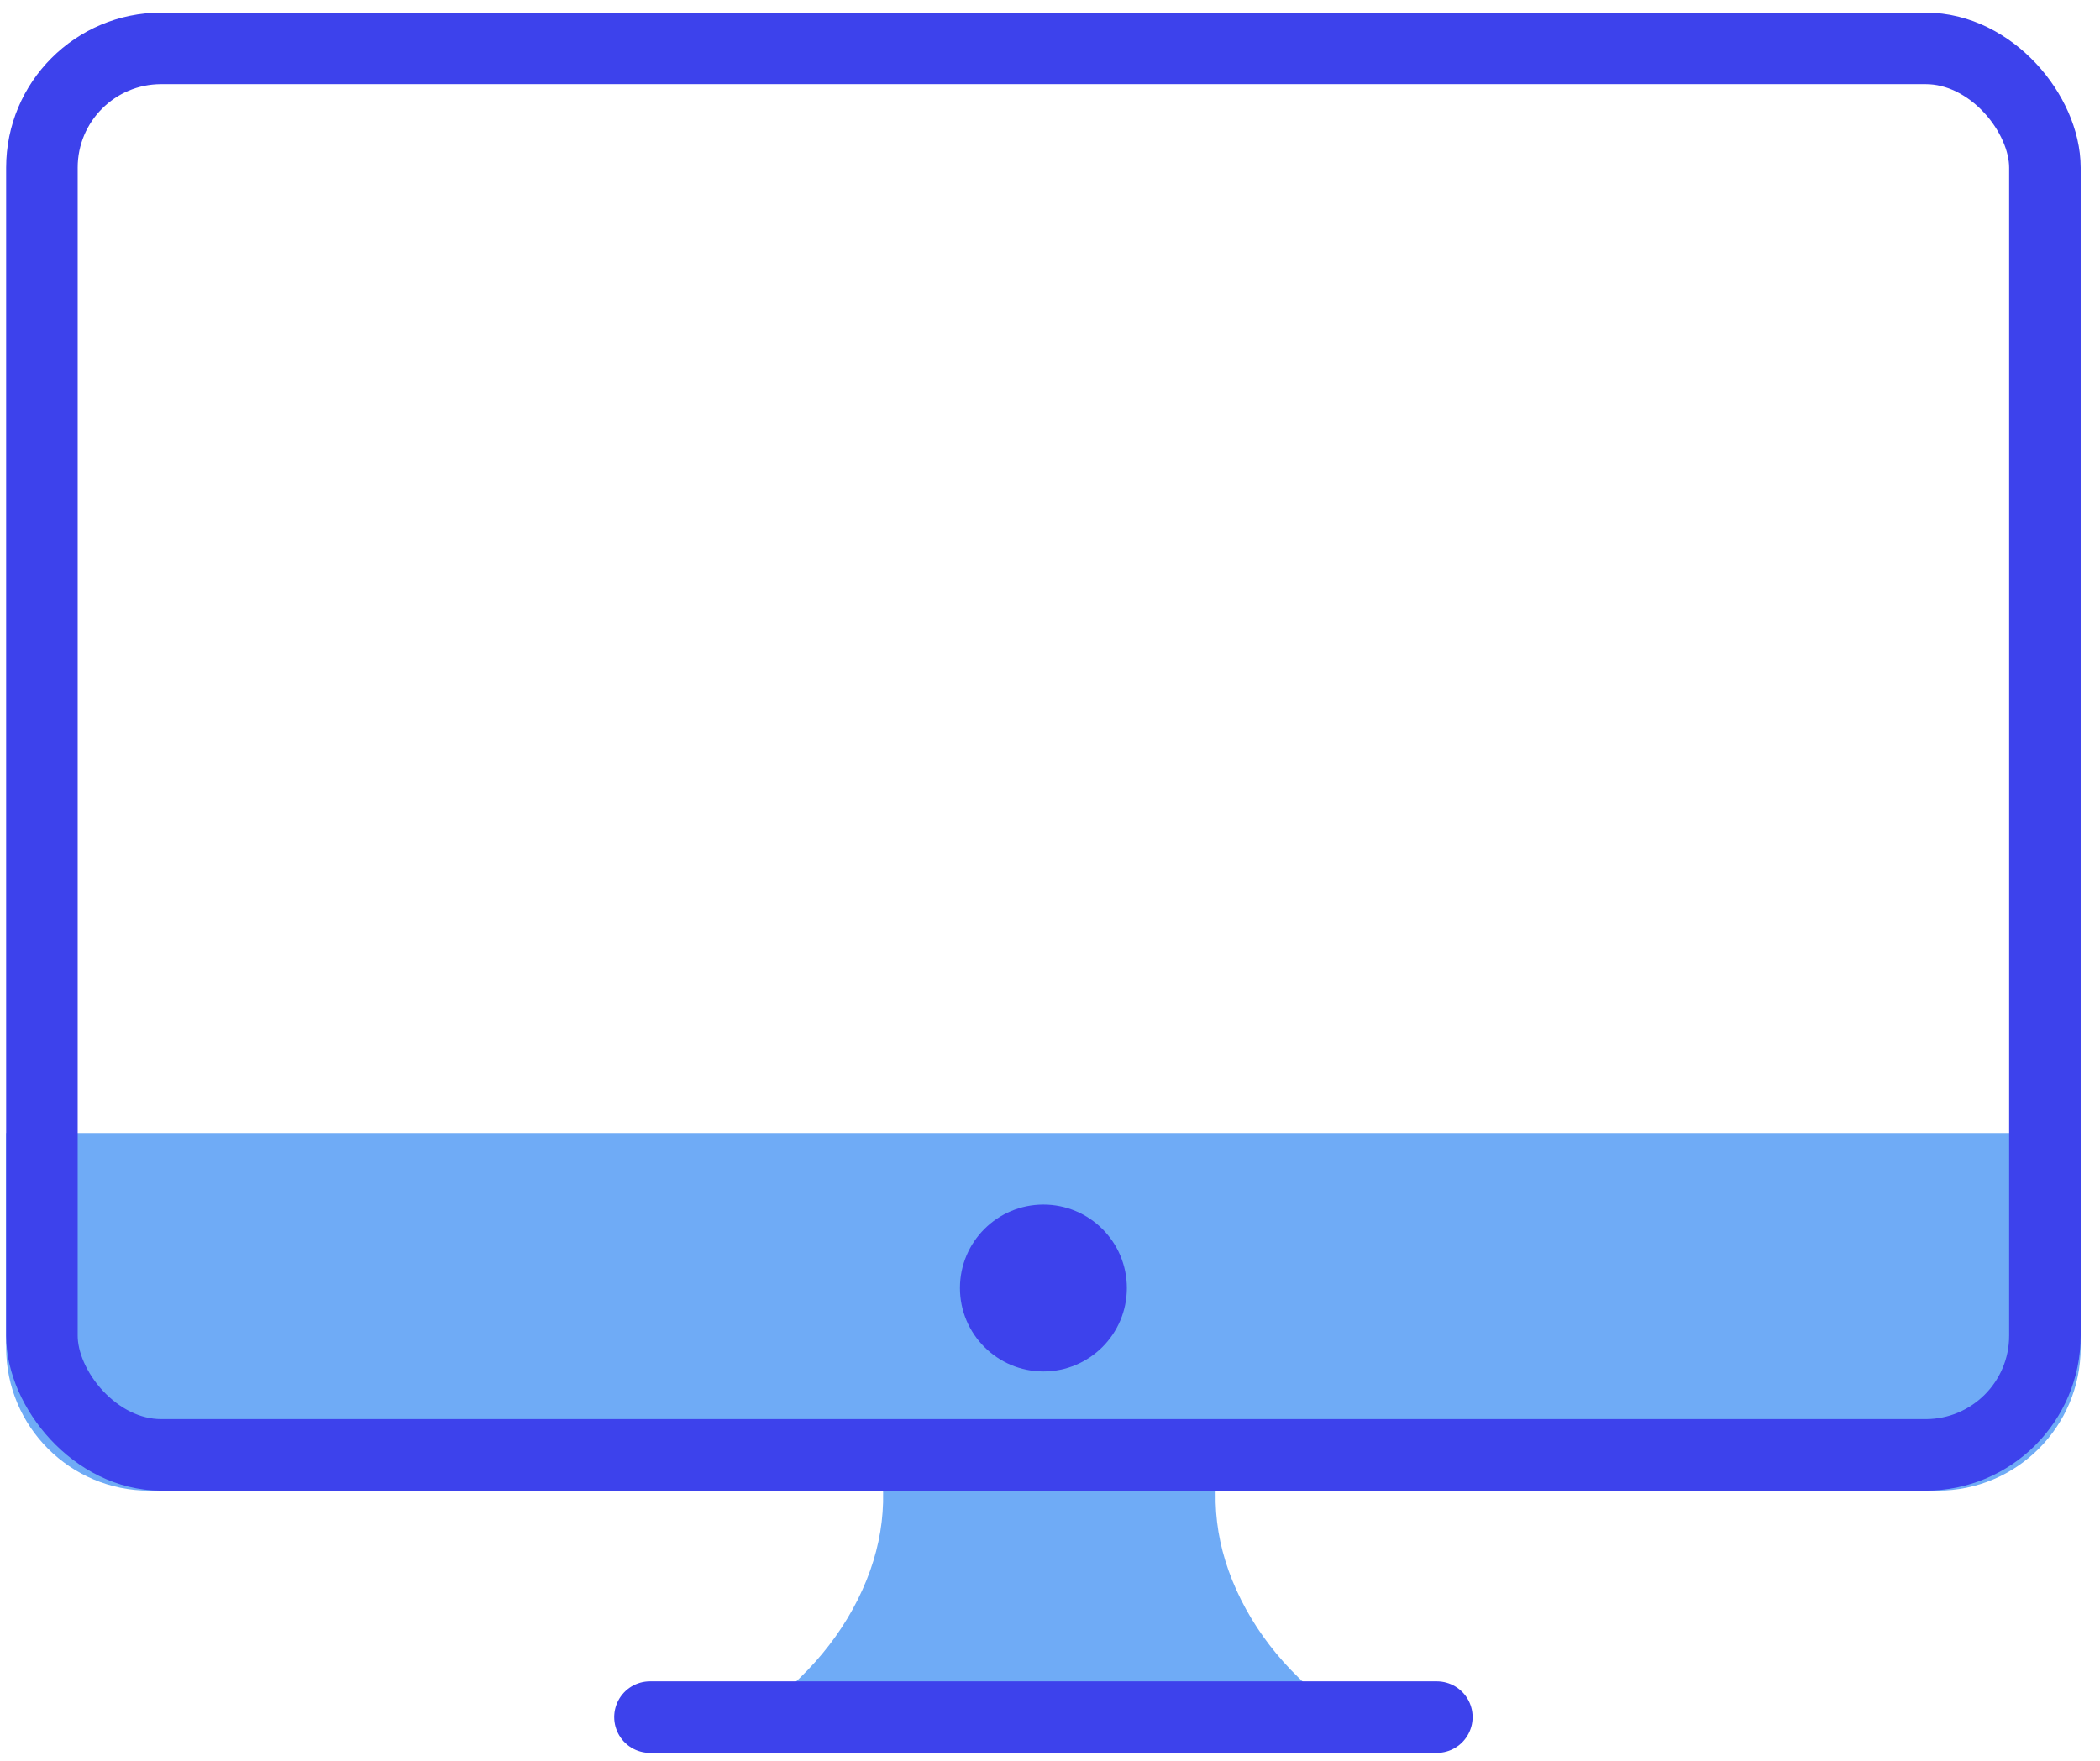 <svg xmlns="http://www.w3.org/2000/svg" width="93" height="78" viewBox="0 0 93 78"><g fill="none" fill-rule="evenodd" transform="translate(.272 .56)"><path fill="#6FABF6" fill-rule="nonzero" d="M0,49.632 L91.872,49.632 L91.872,59.136 C91.872,62.635 89.035,65.472 85.536,65.472 L6.336,65.472 C2.837,65.472 4.64706379e-15,62.635 0,59.136 L0,49.632 Z"/><circle cx="45.936" cy="56.496" r="3.696" fill="#3D42EC"/><path fill="#6FABF6" fill-rule="nonzero" d="M45.936,63.36 L53.856,63.36 C53.275,65.718 53.551,68.03 54.683,70.294 C55.815,72.559 57.652,74.471 60.192,76.032 L45.936,76.032 L32.208,76.032 C34.748,74.471 36.585,72.559 37.717,70.294 C38.849,68.03 39.125,65.718 38.544,63.36 L45.936,63.36 Z"/><rect width="88.704" height="62.304" x="1.584" y="1.584" stroke="#3D42EC" stroke-width="3.168" rx="5.28"/><path stroke="#3D42EC" stroke-linecap="round" stroke-linejoin="round" stroke-width="3.168" d="M28.512,75.504 L63.36,75.504"/></g></svg>